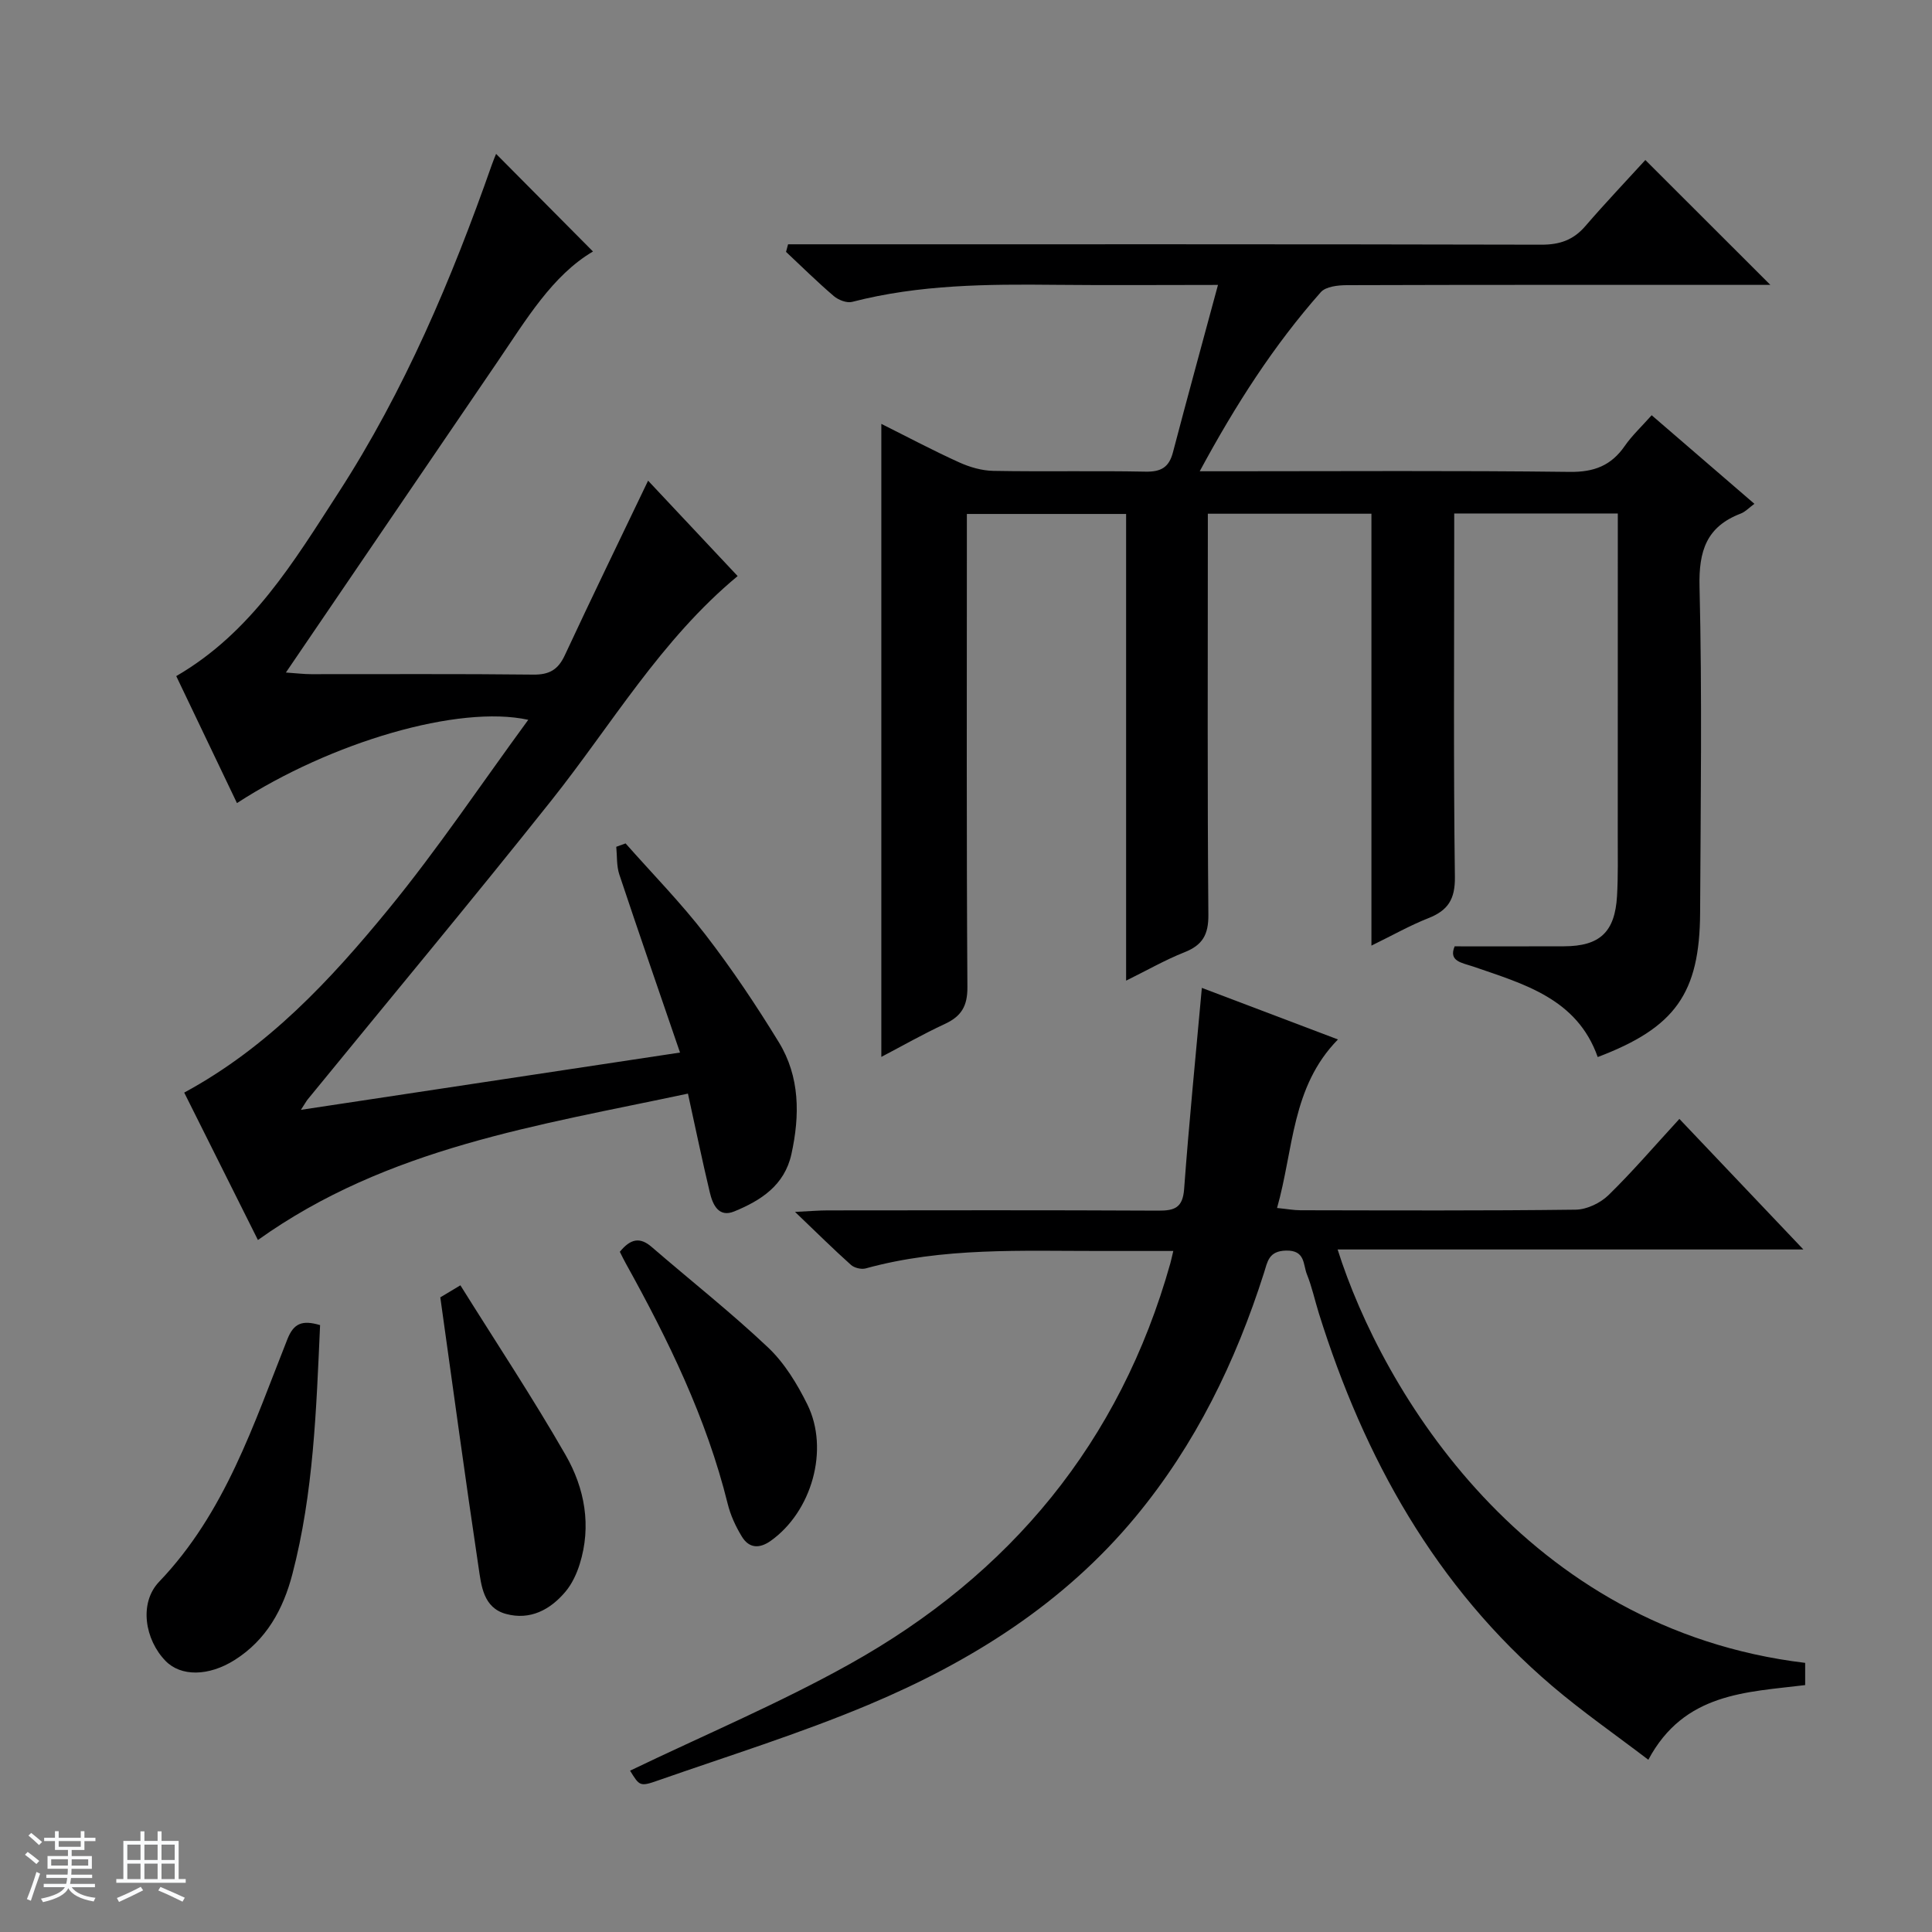 <svg enable-background="new 0 0 400 400" viewBox="0 0 400 400" xmlns="http://www.w3.org/2000/svg"><rect x="0" y="0" width="400" height="400" fill="#808080" stroke="none"/><path d="m5.17 384 .56-.58c.85.61 1.65 1.24 2.4 1.87l-.59.64c-.84-.73-1.63-1.38-2.37-1.93m1.22 9.53-.82-.34c.71-1.76 1.37-3.64 1.98-5.63.24.13.5.25.76.36-.6 1.67-1.24 3.54-1.92 5.61m-.5-13.5.57-.54c.56.44 1.31 1.06 2.26 1.87l-.64.64c-.68-.66-1.41-1.32-2.19-1.97m3.25.46h2.24v-1.36h.77v1.36h4.57v-1.36h.76v1.36h2.28v.69h-2.28v1.84h-2.64v1.26h4.18v2.64h-4.21c0 .45-.02.86-.05 1.21h4.32v.69h-4.38c-.04.34-.1.75-.19 1.22h5.15v.69h-4.82c.87 1.19 2.51 1.92 4.93 2.19-.17.31-.3.57-.37.76-2.77-.49-4.52-1.41-5.26-2.76-.56 1.26-2.3 2.23-5.24 2.9-.12-.24-.26-.48-.43-.72 2.73-.55 4.38-1.34 4.96-2.38h-4.38v-.69h4.65c.1-.38.17-.79.21-1.22h-4.32v-.69h4.4c.03-.34.05-.75.05-1.21h-4.2v-2.64h4.23v-1.26h-2.69v-1.84h-2.24zm1.46 4.46v1.29h3.45c.01-.4.02-.57.01-.53v-.32-.45h-3.46zm1.55-2.59h4.57v-1.19h-4.57zm6.11 2.59h-3.42v.77c-.01.19-.01.37-.02.53h3.44z" fill="#fafbfc"/><path d="m32.63 379.16h.82v1.98h3.54v7.89h1.46v.78h-14.37v-.78h1.46v-7.89h3.54v-1.98h.82v1.98h2.73zm-3.49 11.48.5.73c-1.61.82-3.28 1.63-5 2.41-.13-.27-.28-.55-.44-.82 1.75-.72 3.4-1.49 4.94-2.32m-2.78-5.55h2.73v-3.18h-2.73zm0 3.95h2.73v-3.2h-2.73zm3.54-3.95h2.73v-3.18h-2.73zm0 3.95h2.73v-3.2h-2.73zm7.89 4.68c-1.84-.92-3.51-1.7-5.02-2.32l.45-.73c1.89.8 3.57 1.55 5.04 2.23zm-1.62-11.81h-2.73v3.18h2.73zm-2.73 7.13h2.73v-3.2h-2.73v3.19z" fill="#fafbfc"/><g fill="#000001"><path d="m301.17 195.93c8.02 0 15.33.02 22.64-.01 7.41-.02 10.55-2.93 10.98-10.43.24-4.15.14-8.33.15-12.49.01-20.33.01-40.66.01-60.99 0-1.8 0-3.6 0-5.7-11.32 0-22.23 0-33.87 0v5.26c0 23.33-.17 46.66.14 69.99.06 4.63-1.43 6.94-5.5 8.54-3.81 1.5-7.41 3.55-11.78 5.68 0-15.55 0-30.34 0-45.12 0-14.64 0-29.29 0-44.3-11.2 0-22.12 0-33.87 0v5.04c0 26-.11 52 .11 77.99.04 4.14-1.22 6.29-4.96 7.77-3.97 1.57-7.7 3.72-12.07 5.87 0-32.42 0-64.3 0-96.62-11.07 0-21.76 0-32.97 0v5.47c0 30.83-.09 61.66.11 92.49.03 3.97-1.28 6.06-4.69 7.64-4.47 2.07-8.76 4.52-13.13 6.81 0-43.76 0-87.13 0-131.06 5.43 2.71 10.69 5.51 16.1 7.96 2.2 1 4.72 1.73 7.11 1.77 10.5.19 21-.05 31.49.16 3.2.06 4.86-.89 5.67-3.98 2.98-11.37 6.1-22.7 9.33-34.68-11.68 0-22.64.09-33.6-.02-14.16-.15-28.28-.06-42.14 3.53-1.11.29-2.85-.39-3.8-1.2-3.41-2.91-6.61-6.08-9.89-9.15.14-.52.28-1.05.42-1.57h5.48c50.16 0 100.32-.04 150.48.08 3.83.01 6.65-.98 9.13-3.87 4.11-4.77 8.45-9.33 12.4-13.66 9.22 9.21 17.4 17.37 25.88 25.85-1.73 0-3.47 0-5.21 0-27.5 0-54.99-.03-82.49.06-1.83.01-4.34.28-5.38 1.46-9.7 10.98-17.58 23.21-25.06 37.07h6.14c23.5 0 47-.16 70.49.13 5.03.06 8.56-1.31 11.37-5.37 1.49-2.15 3.45-3.97 5.57-6.36 7.14 6.16 14.03 12.09 21.27 18.34-1.11.81-1.88 1.66-2.83 2.02-7.08 2.71-8.71 7.71-8.53 15.13.55 22.48.23 44.99.12 67.49-.08 16.74-5.17 23.82-21.2 29.9-4.28-12.12-15.29-15.11-25.79-18.74-2.38-.8-5.13-1.08-3.83-4.18z"/><path d="m62.3 229.78c26.22-3.96 51.57-7.79 78.49-11.86-4.39-12.83-8.56-24.83-12.57-36.88-.59-1.78-.44-3.81-.63-5.72.64-.23 1.29-.46 1.93-.7 5.56 6.29 11.47 12.31 16.58 18.95 5.46 7.08 10.46 14.56 15.14 22.2 4.39 7.17 4.38 15.16 2.61 23.2-1.43 6.46-6.34 9.59-11.83 11.84-3.25 1.34-4.47-1.43-5.06-3.93-1.57-6.58-2.94-13.22-4.53-20.46-30.98 6.61-62.19 11.14-89.03 30.31-5.15-10.3-10.23-20.46-15.26-30.52 17.38-9.41 30.29-23.33 42.28-37.96 10.18-12.42 19.14-25.83 28.95-39.22-14.38-3.16-40.8 4.59-60.31 17.24-4.22-8.82-8.4-17.57-12.57-26.29 15.59-9.04 24.35-23.71 33.53-37.89 13.72-21.19 23.49-44.28 31.82-68.01.32-.92.71-1.83.87-2.22 6.68 6.73 13.39 13.49 20.06 20.21-8.43 4.96-13.85 14.15-19.79 22.86-13.68 20.06-27.33 40.14-41 60.21-.74 1.08-1.47 2.17-2.79 4.1 2.23.15 3.73.34 5.24.34 15.33.02 30.66-.09 45.98.09 3.33.04 5.14-1.02 6.53-4.01 5.58-11.98 11.36-23.87 17.24-36.14 6.1 6.5 12.32 13.13 18.54 19.75-15.91 13.2-26.1 30.79-38.59 46.49-16.56 20.82-33.61 41.27-50.44 61.88-.29.37-.51.79-1.39 2.14z"/><path d="m130.45 366.6c15.38-7.4 30.88-13.93 45.48-22.08 33.26-18.55 55.97-45.95 66.38-82.98.17-.62.3-1.26.61-2.54-5.23 0-10.15 0-15.07 0-16.29.02-32.63-.8-48.61 3.61-.9.25-2.36-.1-3.06-.73-3.57-3.19-6.97-6.56-11.58-10.97 3.3-.16 5.01-.31 6.72-.31 22.82-.02 45.65-.07 68.47.05 3.38.02 5.08-.58 5.37-4.46 1.01-13.71 2.38-27.4 3.67-41.66 8.99 3.41 18.48 7.01 28.18 10.68-9.66 9.85-9.15 22.72-12.61 34.89 2.05.2 3.46.47 4.86.47 18.99.03 37.99.12 56.98-.12 2.3-.03 5.09-1.37 6.77-3 4.99-4.87 9.54-10.19 14.69-15.79 8.42 8.87 16.73 17.62 25.67 27.03-32.59 0-64.42 0-96.43 0 9.26 29.26 38.77 78.61 96.8 85.59v4.6c-12.16 1.5-25.04 1.54-32.47 15.46-6.86-5.23-13.64-9.94-19.89-15.26-24.2-20.61-38.95-47.22-48.32-77.16-.84-2.69-1.43-5.49-2.48-8.09-.81-2.01-.3-5-4.31-4.91-3.63.08-3.84 2.31-4.59 4.66-5.86 18.38-14.16 35.46-26.55 50.43-14.92 18.02-34.16 30.06-55.35 38.96-14.2 5.96-28.97 10.56-43.52 15.65-3.79 1.34-3.86 1.14-5.81-2.02z"/><path d="m66.27 274.35c-.79 17.48-1.34 34.74-5.74 51.57-1.89 7.25-5.37 13.62-11.97 17.78-5.37 3.38-11.1 3.44-14.28.18-4.27-4.37-5.57-11.97-1.33-16.4 13.68-14.3 19.54-32.57 26.57-50.26 1.3-3.26 3.07-3.96 6.75-2.87z"/><path d="m91.16 268.6c.5-.3 1.75-1.05 4.16-2.49 7.38 11.82 14.97 23.26 21.79 35.15 3.95 6.88 5.39 14.65 2.91 22.58-.63 2.01-1.59 4.08-2.93 5.68-3.17 3.78-7.34 5.98-12.32 4.63-4.71-1.27-5.12-5.84-5.69-9.67-2.74-18.32-5.23-36.68-7.92-55.88z"/><path d="m128.33 259.17c2.18-2.67 4.13-3.13 6.58-1.01 8.04 6.95 16.41 13.54 24.12 20.83 3.39 3.21 6.01 7.52 8.11 11.76 4.64 9.36.91 22.25-7.58 28.27-2.37 1.68-4.5 1.52-5.96-.88-1.28-2.09-2.36-4.43-2.94-6.8-4.39-17.73-12.31-33.93-21.1-49.77-.41-.72-.75-1.46-1.23-2.4z"/></g></svg>